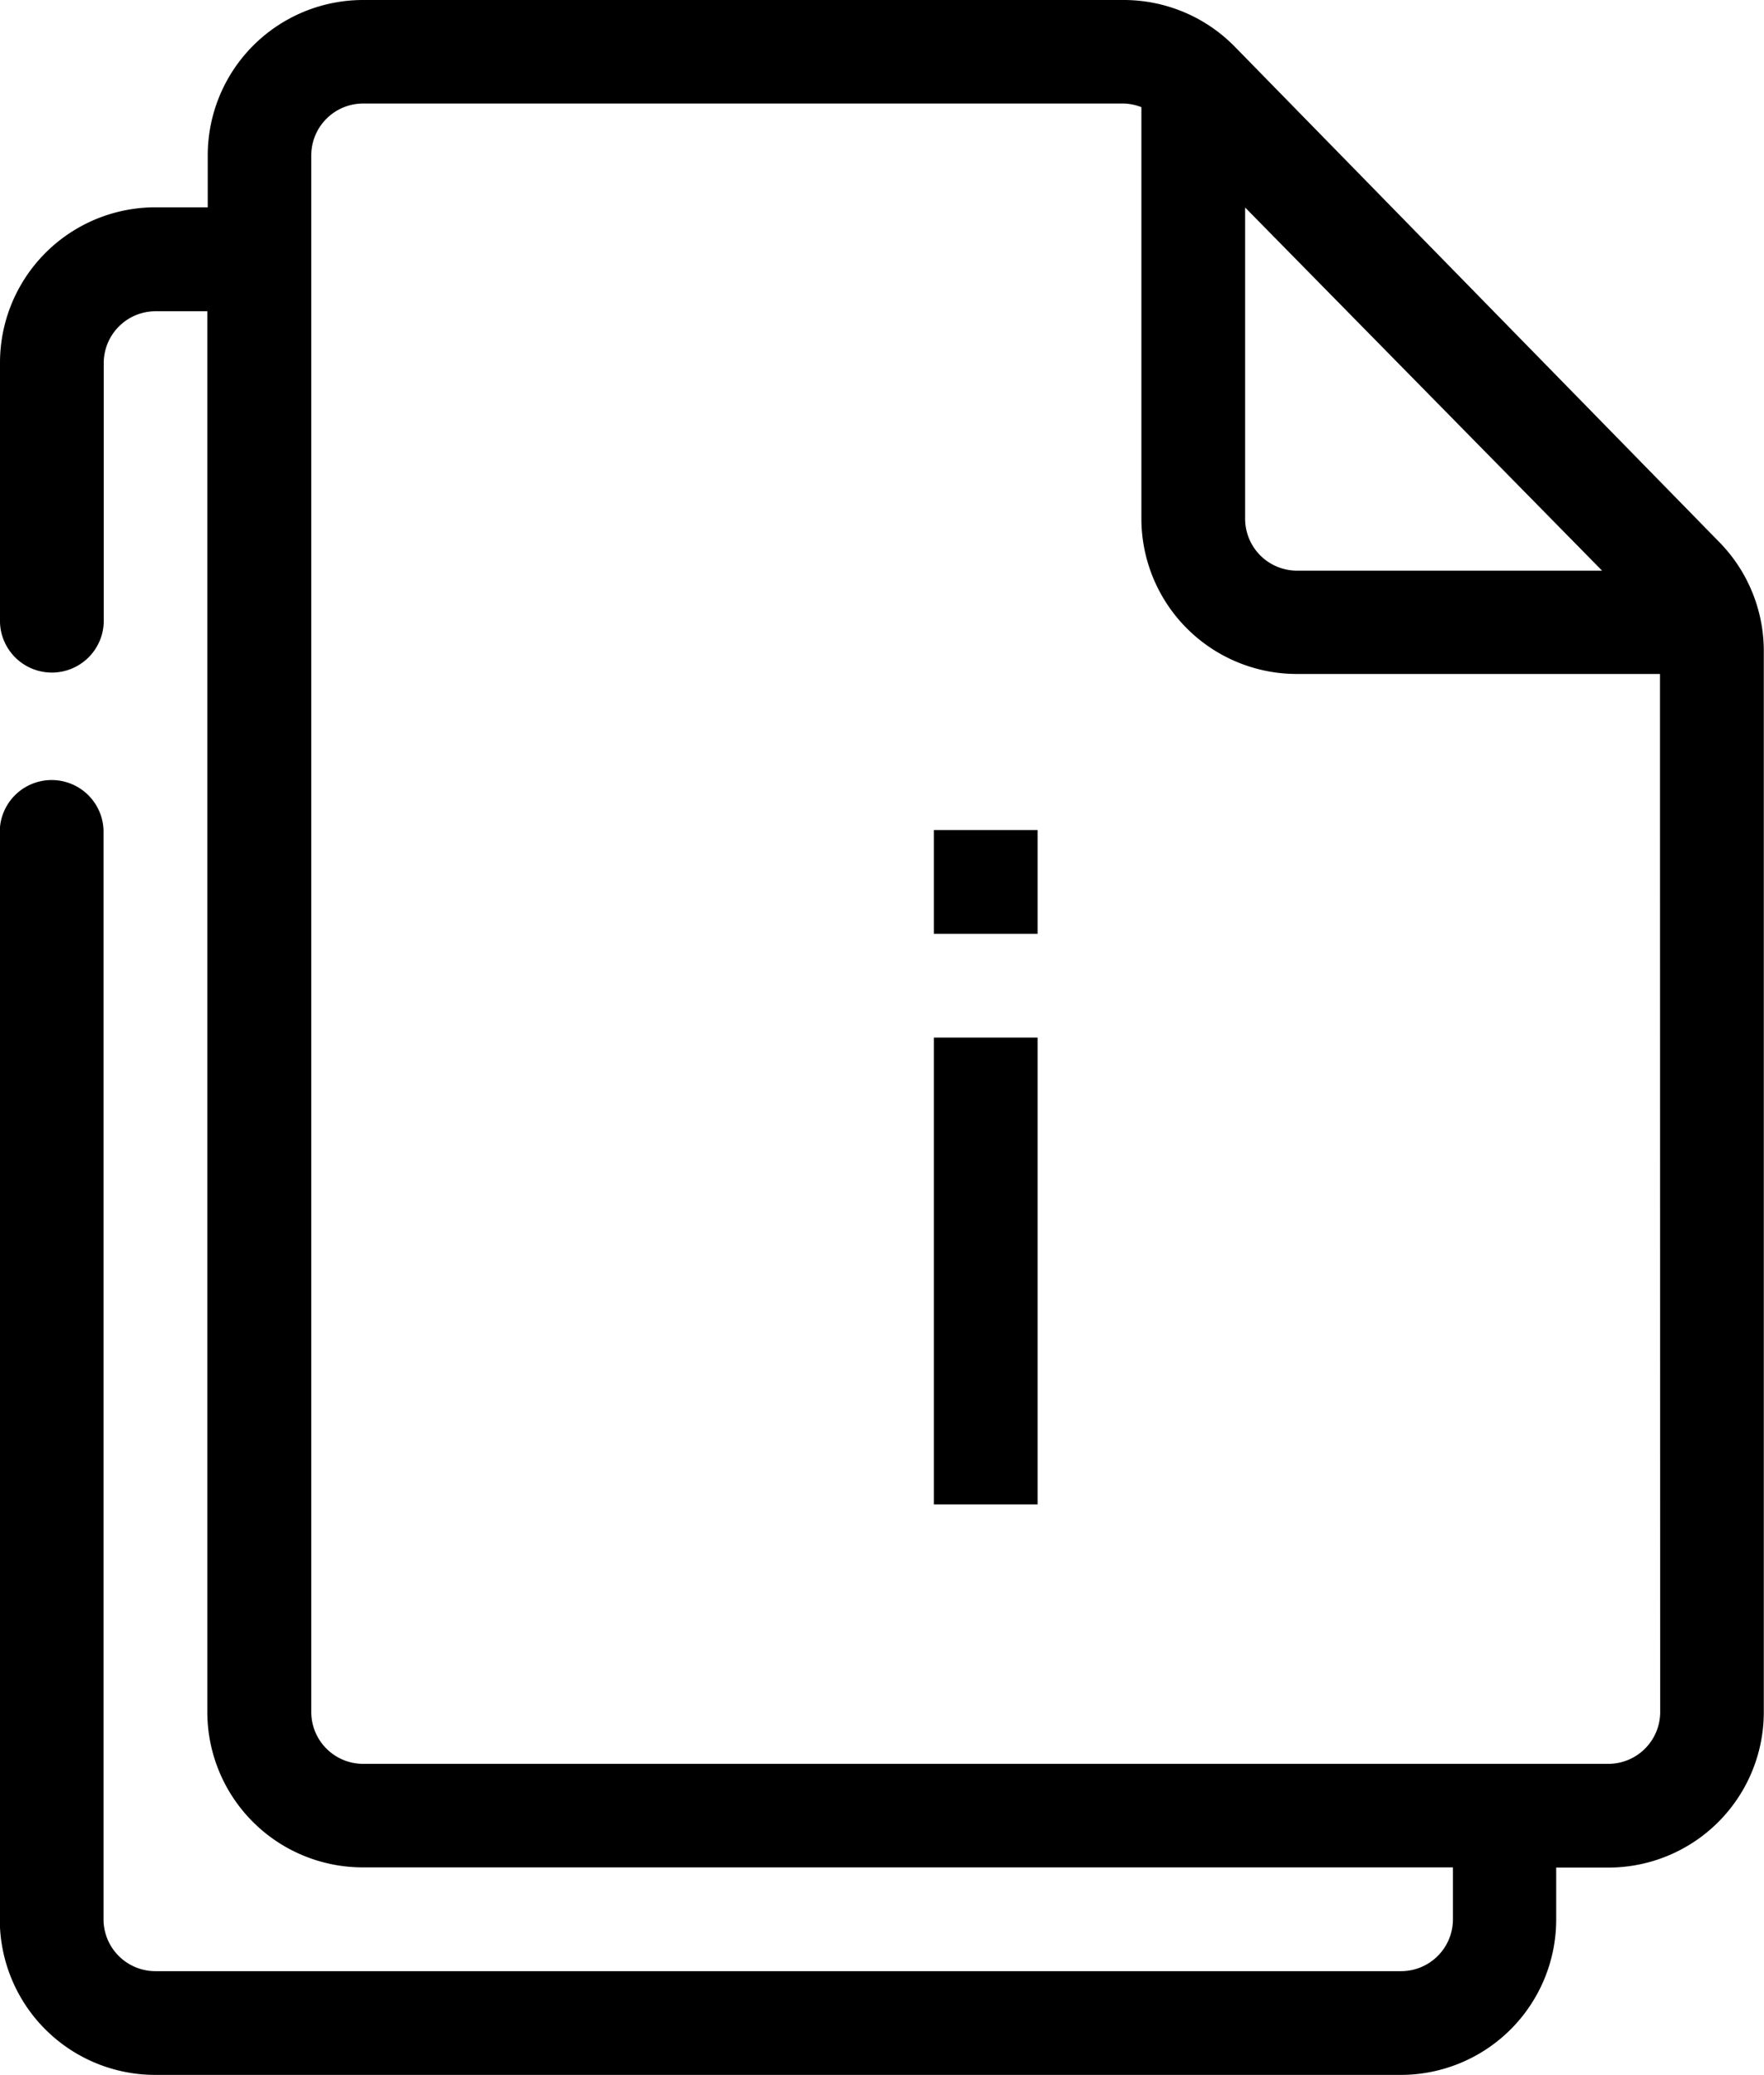 <svg xmlns="http://www.w3.org/2000/svg" width="26.103" height="30.709" viewBox="0 0 26.103 30.709"><path d="M32.442,12.023,25.272,4.691A2.3,2.3,0,0,0,23.629,4H12.374a2.3,2.3,0,0,0-2.3,2.3v.768H9.3A2.3,2.3,0,0,0,7,9.374v3.839a.768.768,0,0,0,1.535,0V9.374A.768.768,0,0,1,9.3,8.606h.768V29.335a2.3,2.3,0,0,0,2.3,2.3H28.5v.768a.768.768,0,0,1-.768.768H9.3a.768.768,0,0,1-.768-.768V16.284a.768.768,0,0,0-1.535,0V32.406a2.3,2.3,0,0,0,2.3,2.3H27.728a2.3,2.3,0,0,0,2.3-2.3v-.768H30.8a2.3,2.3,0,0,0,2.3-2.3v-15.7A2.3,2.3,0,0,0,32.442,12.023ZM25.425,7.071l5.282,5.374H26.193a.768.768,0,0,1-.768-.768Zm6.142,22.264a.768.768,0,0,1-.768.768H12.374a.768.768,0,0,1-.768-.768V6.3a.768.768,0,0,1,.768-.768H23.629a.768.768,0,0,1,.261.054v6.088a2.3,2.3,0,0,0,2.3,2.3h5.374Zm-10.748-9.98h1.535v6.909H20.819Zm0-3.071h1.535v1.535H20.819Z" transform="translate(-7 -4)"/></svg>